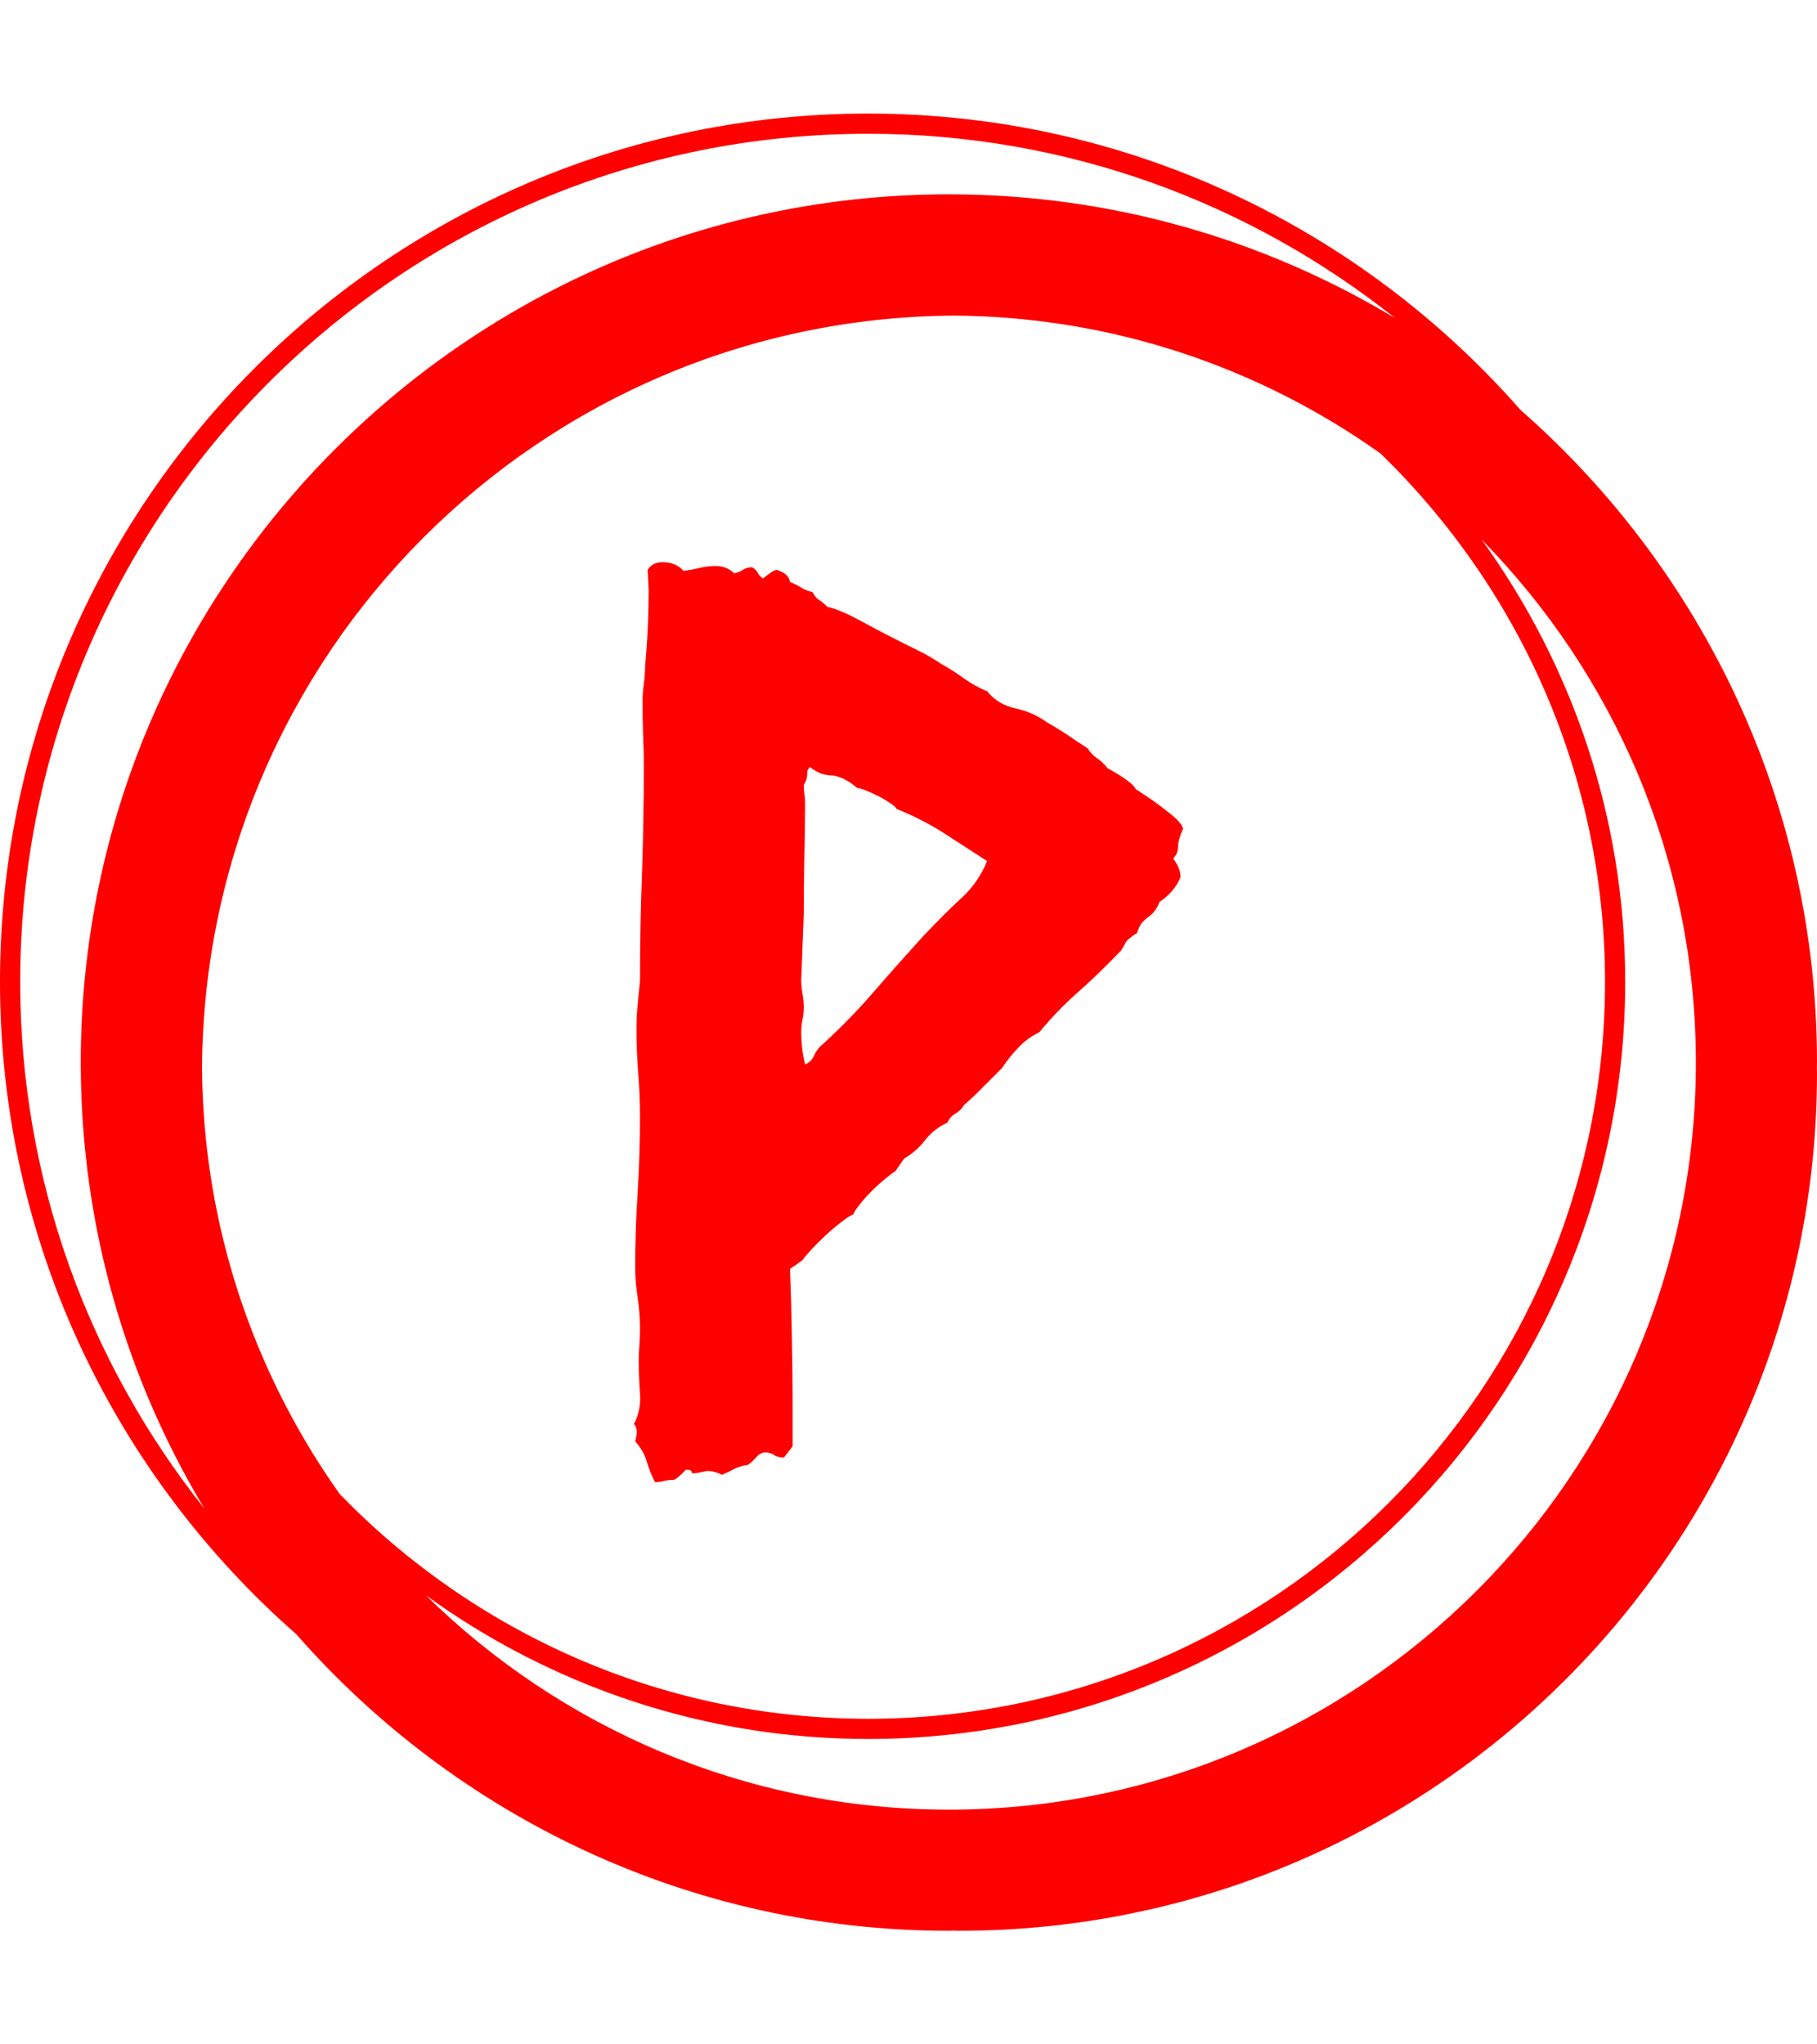 <svg xmlns="http://www.w3.org/2000/svg" version="1.1" xmlns:xlink="http://www.w3.org/1999/xlink" xmlns:svgjs="http://svgjs.dev/svgjs" width="1000" height="1125" viewBox="0 0 1000 1125"><g transform="matrix(1,0,0,1,0,0)"><svg viewBox="0 0 320 360" data-background-color="#ffffff" preserveAspectRatio="xMidYMid meet" height="1125" width="1000" xmlns="http://www.w3.org/2000/svg" xmlns:xlink="http://www.w3.org/1999/xlink"><g id="tight-bounds" transform="matrix(1,0,0,1,0,0)"><svg viewBox="0 0 320 360" height="360" width="320"><g><svg></svg></g><g><svg viewBox="0 0 320 360" height="360" width="320"><g><path d="M320 187.111c0-45.764-20.238-86.866-52.203-114.908-28.043-31.964-69.145-52.203-114.908-52.203-84.302 0-152.889 68.587-152.889 152.889 0 45.753 20.231 86.848 52.185 114.891 28.043 31.975 69.152 52.22 114.926 52.22 0.299 0 0.59-0.021 0.889-0.021 0.299 0 0.59 0.021 0.889 0.021 83.456 0 151.111-67.655 151.111-151.111 0-0.299-0.021-0.59-0.021-0.889 0-0.299 0.021-0.59 0.021-0.889zM59.833 263.097c-15.093-21.255-24.071-47.143-24.256-75.097 0.48-72.928 59.492-131.943 132.423-132.423 27.954 0.185 53.845 9.163 75.097 24.256 24.366 23.627 39.57 56.64 39.57 93.056 0 71.559-58.219 129.778-129.778 129.778-36.416 0-69.429-15.204-93.056-39.57zM3.556 172.889c0-82.343 66.99-149.333 149.333-149.333 35.051 0 67.292 12.167 92.8 32.462-22.98-13.824-49.863-21.796-78.578-21.796-84.302 0-152.889 68.587-152.889 152.889 0 28.708 7.968 55.584 21.785 78.56-20.288-25.5-32.452-57.739-32.451-92.782zM167.111 318.667c-35.84 0-68.363-14.418-92.107-37.743 21.952 15.89 48.864 25.298 77.885 25.298 73.522 0 133.333-59.812 133.333-133.333 0-29.02-9.408-55.932-25.298-77.885 23.324 23.744 37.742 56.267 37.743 92.107 0 72.54-59.015 131.556-131.556 131.556z" fill="#ff0000" fill-rule="nonzero" stroke="none" stroke-width="1" stroke-linecap="butt" stroke-linejoin="miter" stroke-miterlimit="10" stroke-dasharray="" stroke-dashoffset="0" font-family="none" font-weight="none" font-size="none" text-anchor="none" style="mix-blend-mode: normal" data-fill-palette-color="tertiary"></path></g><g transform="matrix(1,0,0,1,111.64,99)"><svg viewBox="0 0 96.72 162" height="162" width="96.72"><g><svg viewBox="0 0 96.72 162" height="162" width="96.72"><g><svg viewBox="0 0 96.72 162" height="162" width="96.72"><g><svg viewBox="0 0 96.72 162" height="162" width="96.72"><g id="textblocktransform"><svg viewBox="0 0 96.72 162" height="162" width="96.72" id="textblock"><g><svg viewBox="0 0 96.72 162" height="162" width="96.72"><g transform="matrix(1,0,0,1,0,0)"><svg width="96.72" viewBox="2.98 -35.94 21.63 36.23" height="162" data-palette-color="#ff0000"><path d="M6.93-35.5L6.93-35.5Q7.13-35.55 7.28-35.64 7.42-35.74 7.62-35.74L7.62-35.74Q7.76-35.69 7.84-35.55 7.91-35.4 8.06-35.3L8.06-35.3Q8.2-35.4 8.33-35.5 8.45-35.6 8.59-35.64L8.59-35.64Q9.08-35.5 9.13-35.16L9.13-35.16Q9.38-35.06 9.57-34.94 9.77-34.81 10.01-34.77L10.01-34.77Q10.11-34.57 10.25-34.47 10.4-34.38 10.6-34.18L10.6-34.18Q11.08-34.08 11.89-33.64 12.7-33.2 13.18-32.96L13.18-32.96Q13.67-32.71 14.16-32.47 14.65-32.23 15.09-31.93L15.09-31.93Q15.53-31.69 15.97-31.37 16.41-31.05 16.89-30.86L16.89-30.86Q17.33-30.32 18.02-30.18 18.7-30.03 19.24-29.64L19.24-29.64Q19.68-29.39 20.07-29.13 20.46-28.86 20.85-28.61L20.85-28.61Q21-28.37 21.22-28.22 21.44-28.08 21.63-27.83L21.63-27.83Q22.61-27.29 22.75-27L22.75-27Q22.9-26.9 23.19-26.71 23.49-26.51 23.78-26.29 24.07-26.07 24.32-25.85 24.56-25.63 24.61-25.44L24.61-25.44Q24.41-25 24.41-24.73 24.41-24.46 24.22-24.27L24.22-24.27Q24.51-23.88 24.51-23.54L24.51-23.54Q24.27-22.95 23.68-22.56L23.68-22.56Q23.54-22.17 23.22-21.95 22.9-21.73 22.8-21.34L22.8-21.34Q22.41-21.09 22.34-20.95 22.27-20.8 22.17-20.65L22.17-20.65Q21.24-19.68 20.43-18.97 19.63-18.26 18.95-17.43L18.95-17.43Q18.46-17.19 18.12-16.82 17.77-16.46 17.48-16.02L17.48-16.02Q17.09-15.63 16.72-15.26 16.36-14.89 15.97-14.55L15.97-14.55Q15.87-14.36 15.65-14.23 15.43-14.11 15.33-13.87L15.33-13.87Q14.79-13.62 14.45-13.18 14.11-12.74 13.62-12.45L13.62-12.45 13.28-11.96Q13.13-11.87 12.87-11.65 12.6-11.43 12.33-11.16 12.06-10.89 11.87-10.64 11.67-10.4 11.62-10.25L11.62-10.25Q11.47-10.21 11.16-9.96 10.84-9.72 10.52-9.42 10.21-9.13 9.94-8.84 9.67-8.54 9.62-8.45L9.62-8.45 9.13-8.11Q9.18-6.79 9.2-5.44 9.23-4.1 9.23-2.78L9.23-2.78 9.23-1.12 8.89-0.68Q8.64-0.68 8.5-0.78 8.35-0.88 8.15-0.88L8.15-0.88Q7.96-0.88 7.79-0.68 7.62-0.49 7.47-0.39L7.47-0.39Q7.13-0.34 6.91-0.22 6.69-0.1 6.45 0L6.45 0Q6.15-0.15 5.86-0.15L5.86-0.15Q5.22 0 5.25-0.1 5.27-0.2 5.03-0.2L5.03-0.2Q4.64 0.2 4.54 0.2L4.54 0.2Q4.35 0.2 4.17 0.24 4 0.29 3.81 0.29L3.81 0.29Q3.61-0.1 3.49-0.51 3.37-0.93 3.03-1.32L3.03-1.32Q3.17-1.81 2.98-2L2.98-2Q3.27-2.54 3.22-3.22 3.17-3.91 3.17-4.49L3.17-4.49Q3.17-4.83 3.2-5.15 3.22-5.47 3.22-5.76L3.22-5.76Q3.22-6.35 3.13-6.96 3.03-7.57 3.03-8.2L3.03-8.2Q3.03-9.67 3.13-11.16 3.22-12.65 3.22-14.11L3.22-14.11Q3.22-14.94 3.15-15.82 3.08-16.7 3.08-17.53L3.08-17.53Q3.08-18.07 3.13-18.53 3.17-18.99 3.22-19.43L3.22-19.43Q3.22-21.68 3.3-23.75 3.37-25.83 3.37-27.88L3.37-27.88Q3.37-28.56 3.34-29.17 3.32-29.79 3.32-30.47L3.32-30.47Q3.32-30.81 3.37-31.15 3.42-31.49 3.42-31.84L3.42-31.84Q3.56-33.35 3.56-34.86L3.56-34.86 3.52-35.64Q3.71-35.94 4.1-35.94L4.1-35.94Q4.64-35.94 4.93-35.6L4.93-35.6Q5.27-35.64 5.59-35.72 5.91-35.79 6.2-35.79L6.2-35.79Q6.64-35.79 6.93-35.5ZM9.91-27.88L9.81-27.73Q9.81-27.49 9.77-27.37 9.72-27.25 9.67-27.15L9.67-27.15Q9.67-27 9.69-26.83 9.72-26.66 9.72-26.46L9.72-26.46Q9.72-25.34 9.69-24.24 9.67-23.14 9.67-22.07L9.67-22.07 9.57-19.48Q9.57-19.24 9.62-18.95 9.67-18.65 9.67-18.41L9.67-18.41Q9.67-18.16 9.62-17.92 9.57-17.68 9.57-17.43L9.57-17.43Q9.57-16.8 9.72-16.16L9.72-16.16Q9.96-16.26 10.06-16.48 10.16-16.7 10.3-16.85L10.3-16.85Q11.43-17.87 12.4-18.99 13.38-20.12 14.4-21.24L14.4-21.24Q15.28-22.17 15.92-22.75 16.55-23.34 16.89-24.17L16.89-24.17Q16.06-24.71 15.19-25.27 14.31-25.83 13.33-26.22L13.33-26.22Q13.28-26.32 13.06-26.46 12.84-26.61 12.6-26.73 12.35-26.86 12.11-26.95 11.87-27.05 11.77-27.05L11.77-27.05Q11.33-27.44 10.84-27.54L10.84-27.54Q10.5-27.54 10.25-27.66 10.01-27.78 9.91-27.88L9.91-27.88Z" opacity="1" transform="matrix(1,0,0,1,0,0)" fill="#ff0000" class="wordmark-text-0" data-fill-palette-color="primary" id="text-0"></path></svg></g></svg></g></svg></g></svg></g></svg></g></svg></g></svg></g></svg></g><defs></defs></svg><rect width="320" height="360" fill="none" stroke="none" visibility="hidden"></rect></g></svg></g></svg>